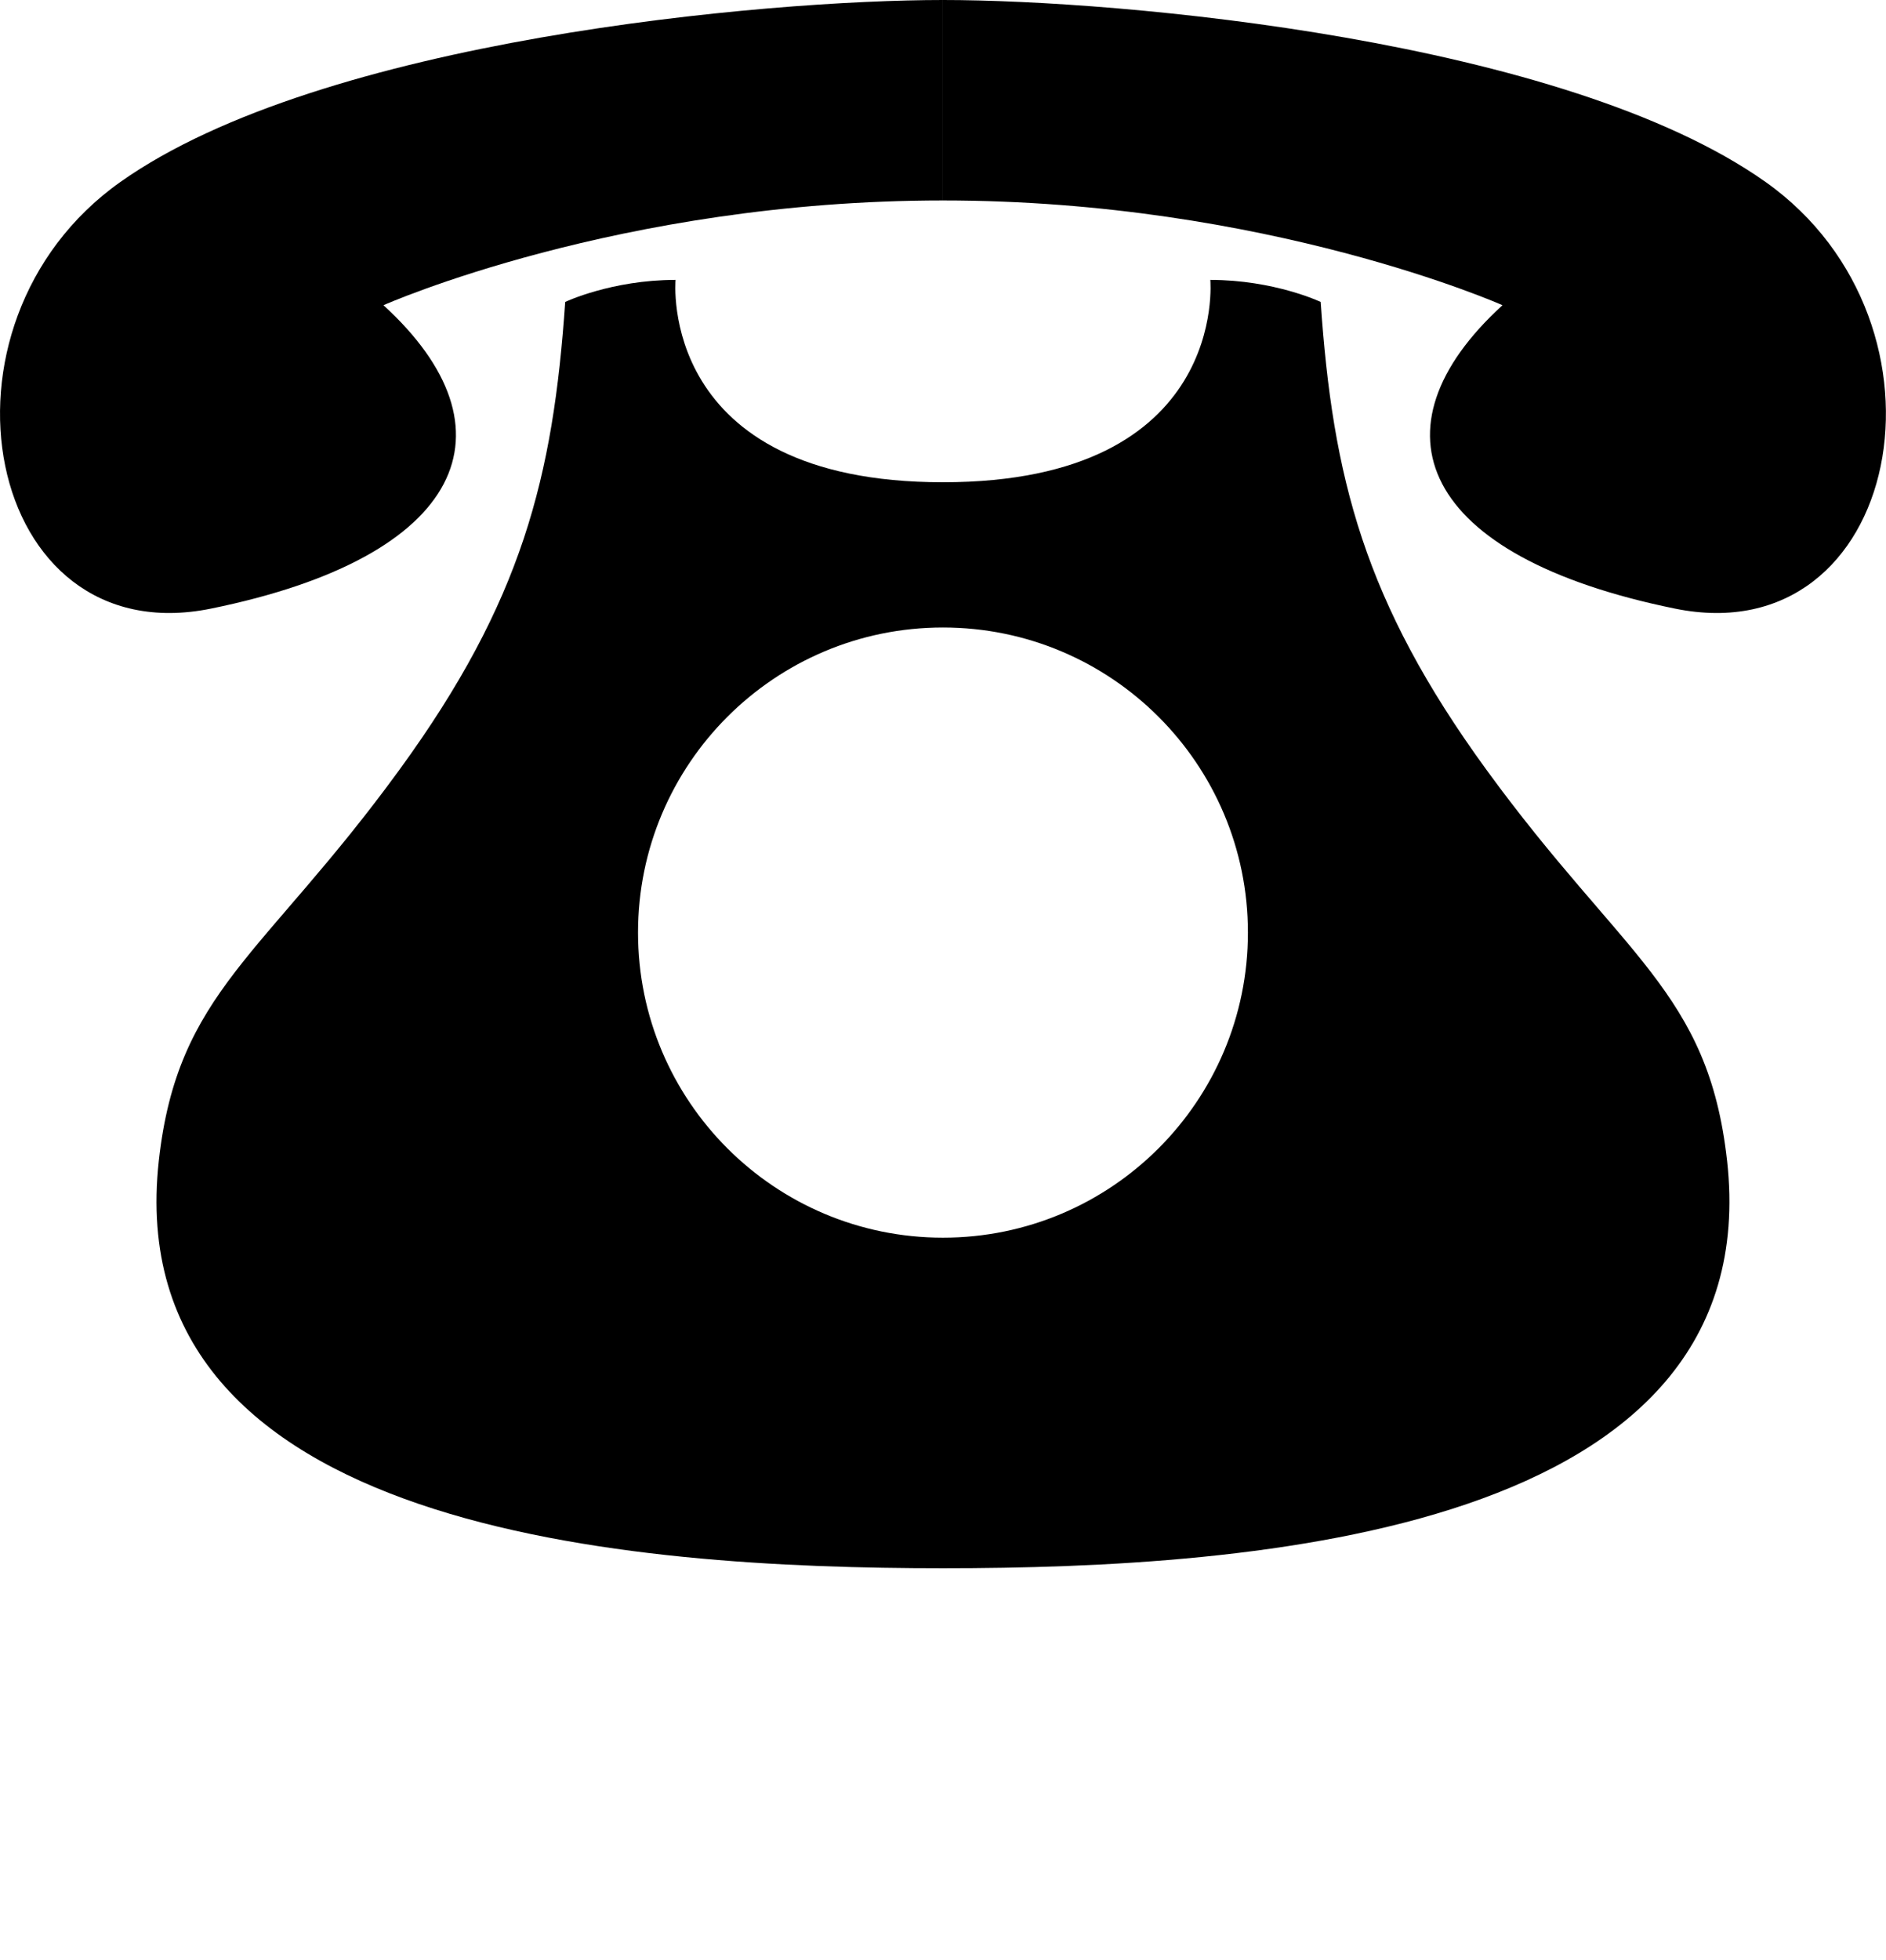 <svg xmlns="http://www.w3.org/2000/svg" viewBox="0 0 96.25 100">
    <path d="M48.123 0C39.1 0 16.421 2.014 6.15 9.278-4.12 16.544-.806 33.4 10.762 31.048c13.026-2.65 15.725-9.16 8.807-15.478 0 0 12.015-5.344 28.554-5.344"/>
    <path d="M48.123 0c9.024 0 31.703 2.014 41.974 9.278s6.955 24.122-4.612 21.77c-13.026-2.65-15.726-9.16-8.807-15.478 0 0-12.016-5.344-28.555-5.344"/>
    <path d="M88.138 59.2c-.958-8.623-5.323-10.382-12.281-19.934-6.257-8.592-7.844-14.92-8.457-23.863 0 0-2.366-1.124-5.633-1.124 0 0 .96 10.322-13.645 10.322-14.606 0-13.645-10.322-13.645-10.322-3.267 0-5.633 1.124-5.633 1.124-.612 8.942-2.2 15.271-8.458 23.863C13.43 48.818 9.064 50.577 8.106 59.2 5.997 78.201 32.3 80 48.124 80c15.823 0 42.127-1.799 40.015-20.8zm-40.015 3.937c-8.595 0-15.562-6.97-15.562-15.564S39.528 32.01 48.123 32.01s15.563 6.97 15.563 15.563-6.968 15.564-15.563 15.564z"/>
</svg>
